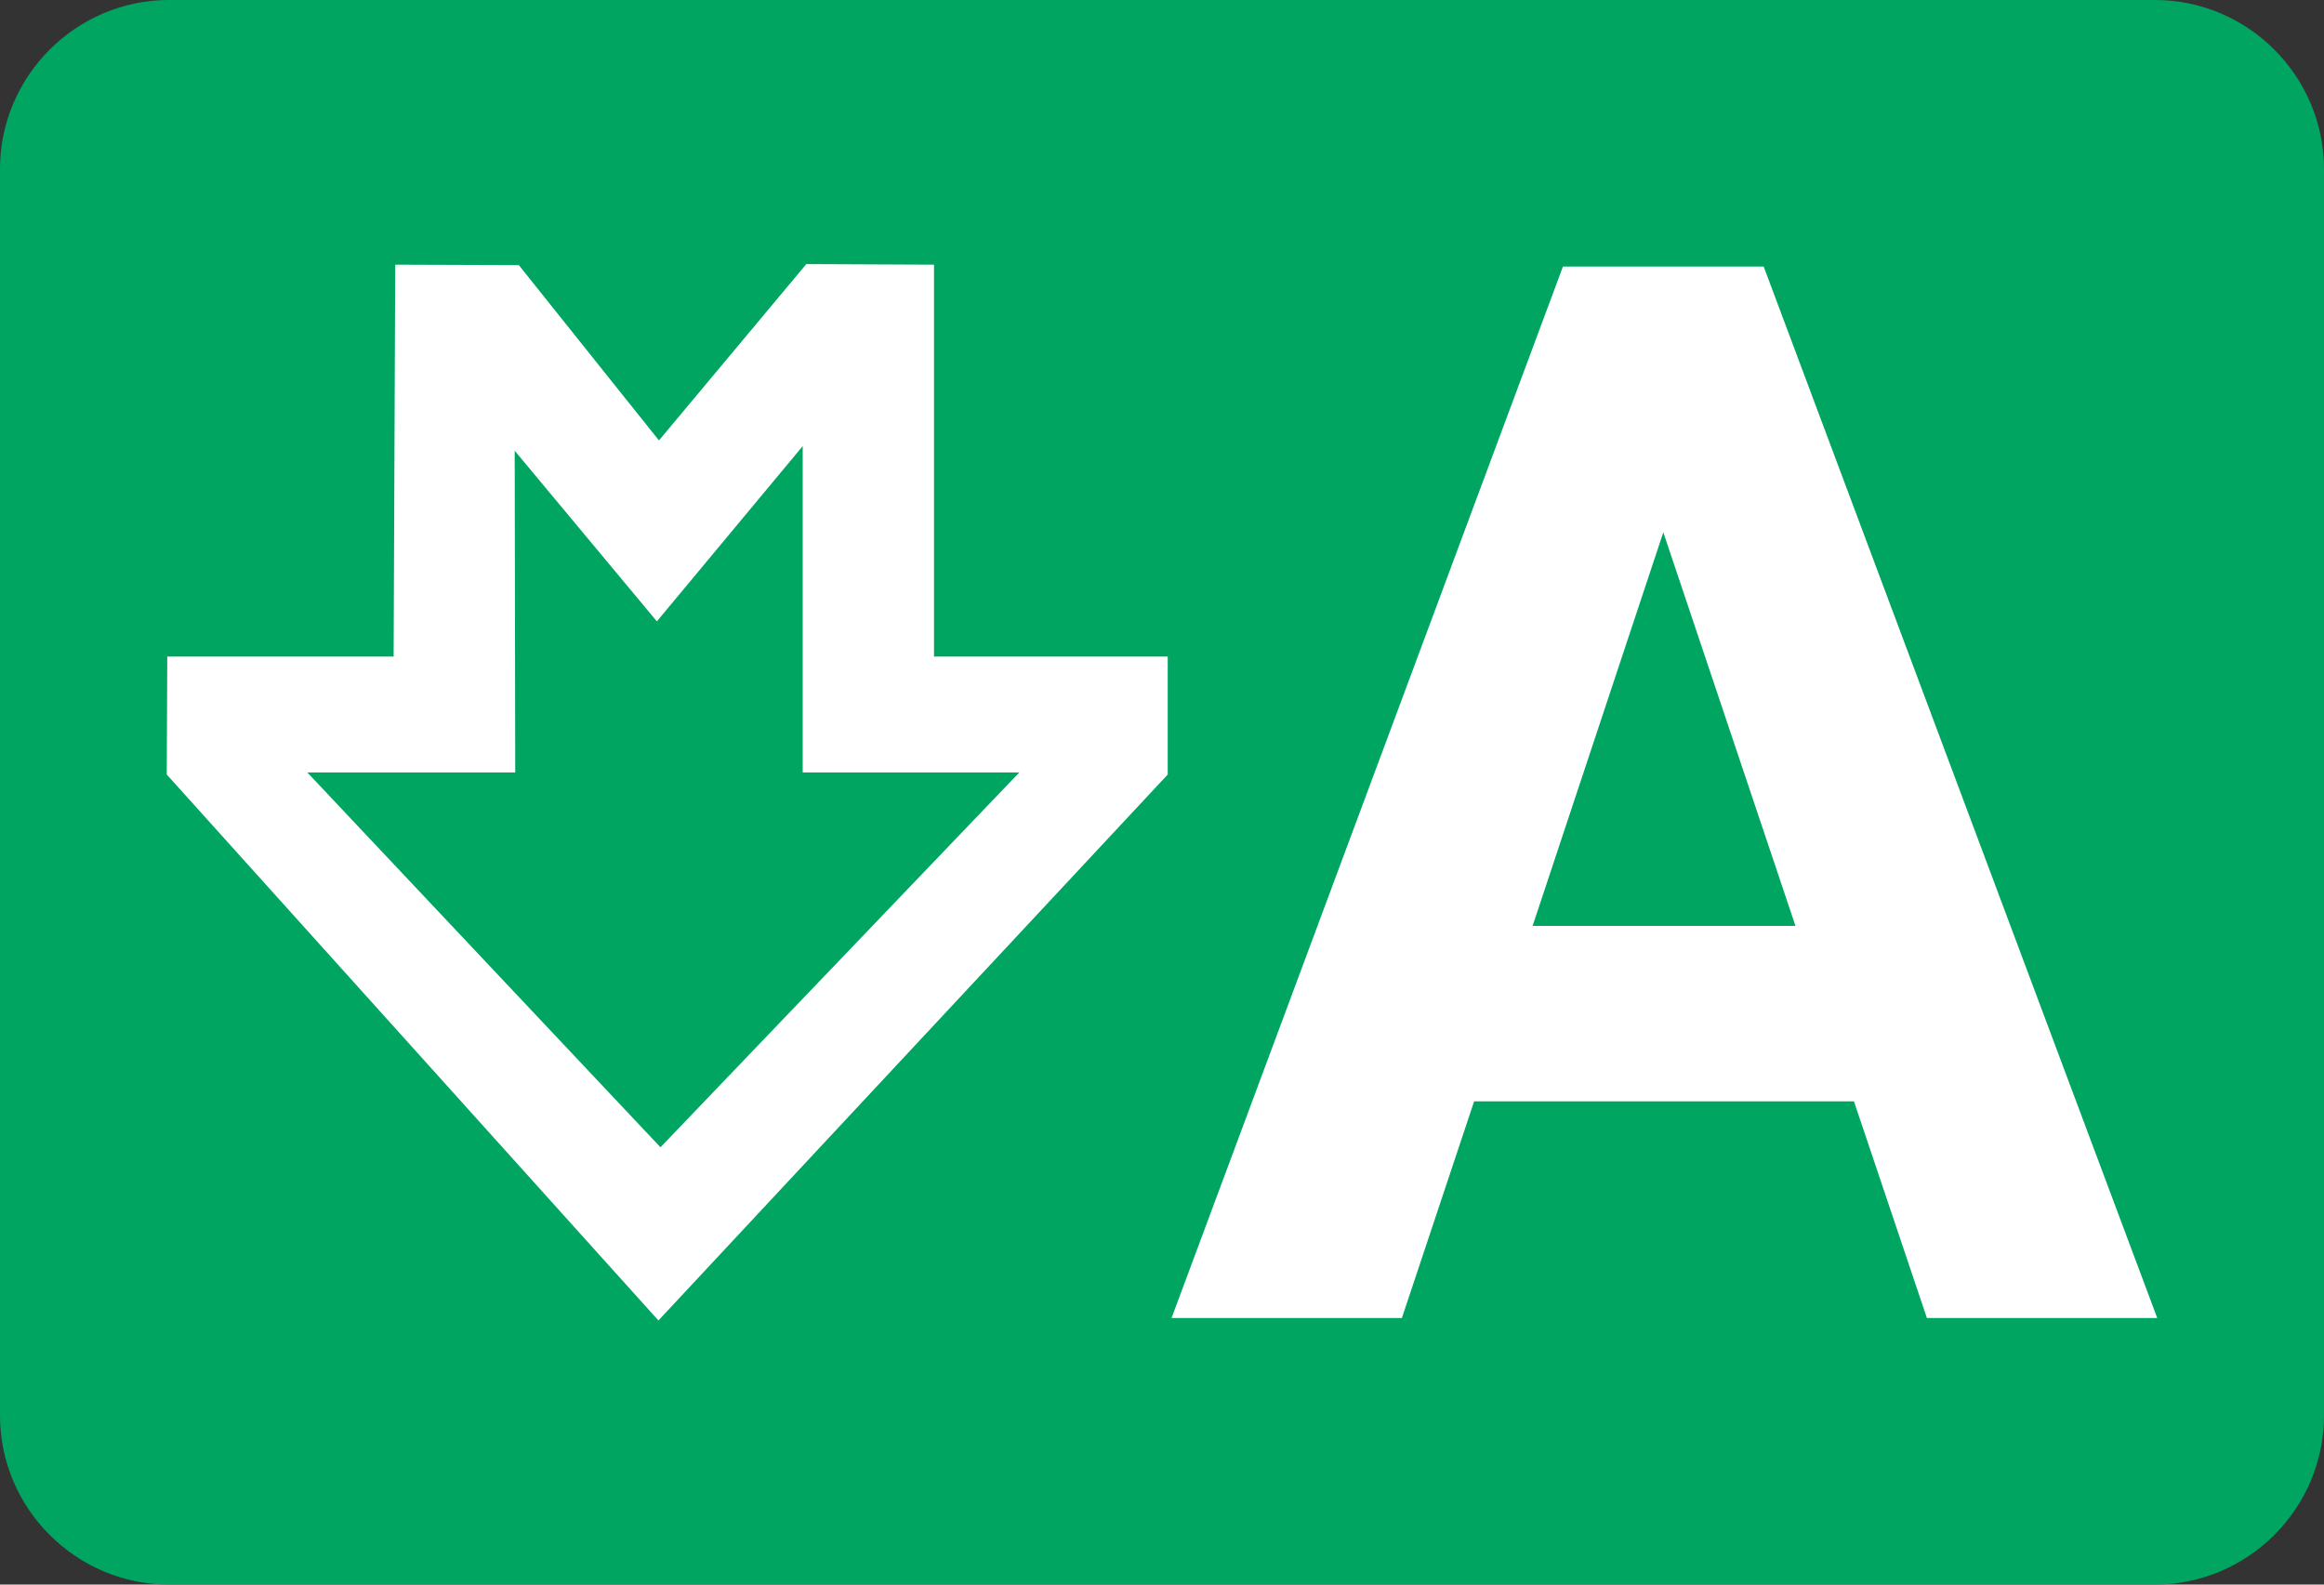 <?xml version="1.0" encoding="utf-8"?>
<!-- Generator: Adobe Illustrator 16.0.3, SVG Export Plug-In . SVG Version: 6.00 Build 0)  -->
<!DOCTYPE svg PUBLIC "-//W3C//DTD SVG 1.1//EN" "http://www.w3.org/Graphics/SVG/1.1/DTD/svg11.dtd">
<svg version="1.1" id="Vrstva_1" xmlns="http://www.w3.org/2000/svg" xmlns:xlink="http://www.w3.org/1999/xlink" x="0px" y="0px"
	 width="110px" height="75px" viewBox="0 0 110 75" enable-background="new 0 0 110 75" xml:space="preserve">
<rect x="0" y="0" width="110" height="75" fill="#333333" stroke="none"/>
<g>
	<path fill="#00A562" d="M102,0h-7H15H8C3.6,0,0,3.6,0,8v59c0,4.4,3.6,8,8,8h7h80h7c4.4,0,8-3.6,8-8V8C110,3.6,106.4,0,102,0z"/>
	<path fill-rule="evenodd" clip-rule="evenodd" fill="#FFFFFF" d="M44.209,31.075V12.527L38.164,12.5l-6.974,8.346l-6.633-8.298
		l-5.85-0.021l-0.076,18.548H7.917l-0.024,5.584L31.164,62.5l24.107-25.841v-5.584H44.209z M31.262,54.302l-16.715-17.74h9.84
		l-0.025-15.228l6.729,8.076l6.903-8.296v15.447h10.253L31.262,54.302z"/>
	<g>
		<path fill="#FFFFFF" d="M87.752,52.129H69.773l-3.418,10.254H55.452l18.525-49.766h9.502l18.628,49.766H91.204L87.752,52.129z
			 M72.542,43.823h12.441l-6.255-18.628L72.542,43.823z"/>
	</g>
</g>
</svg>
